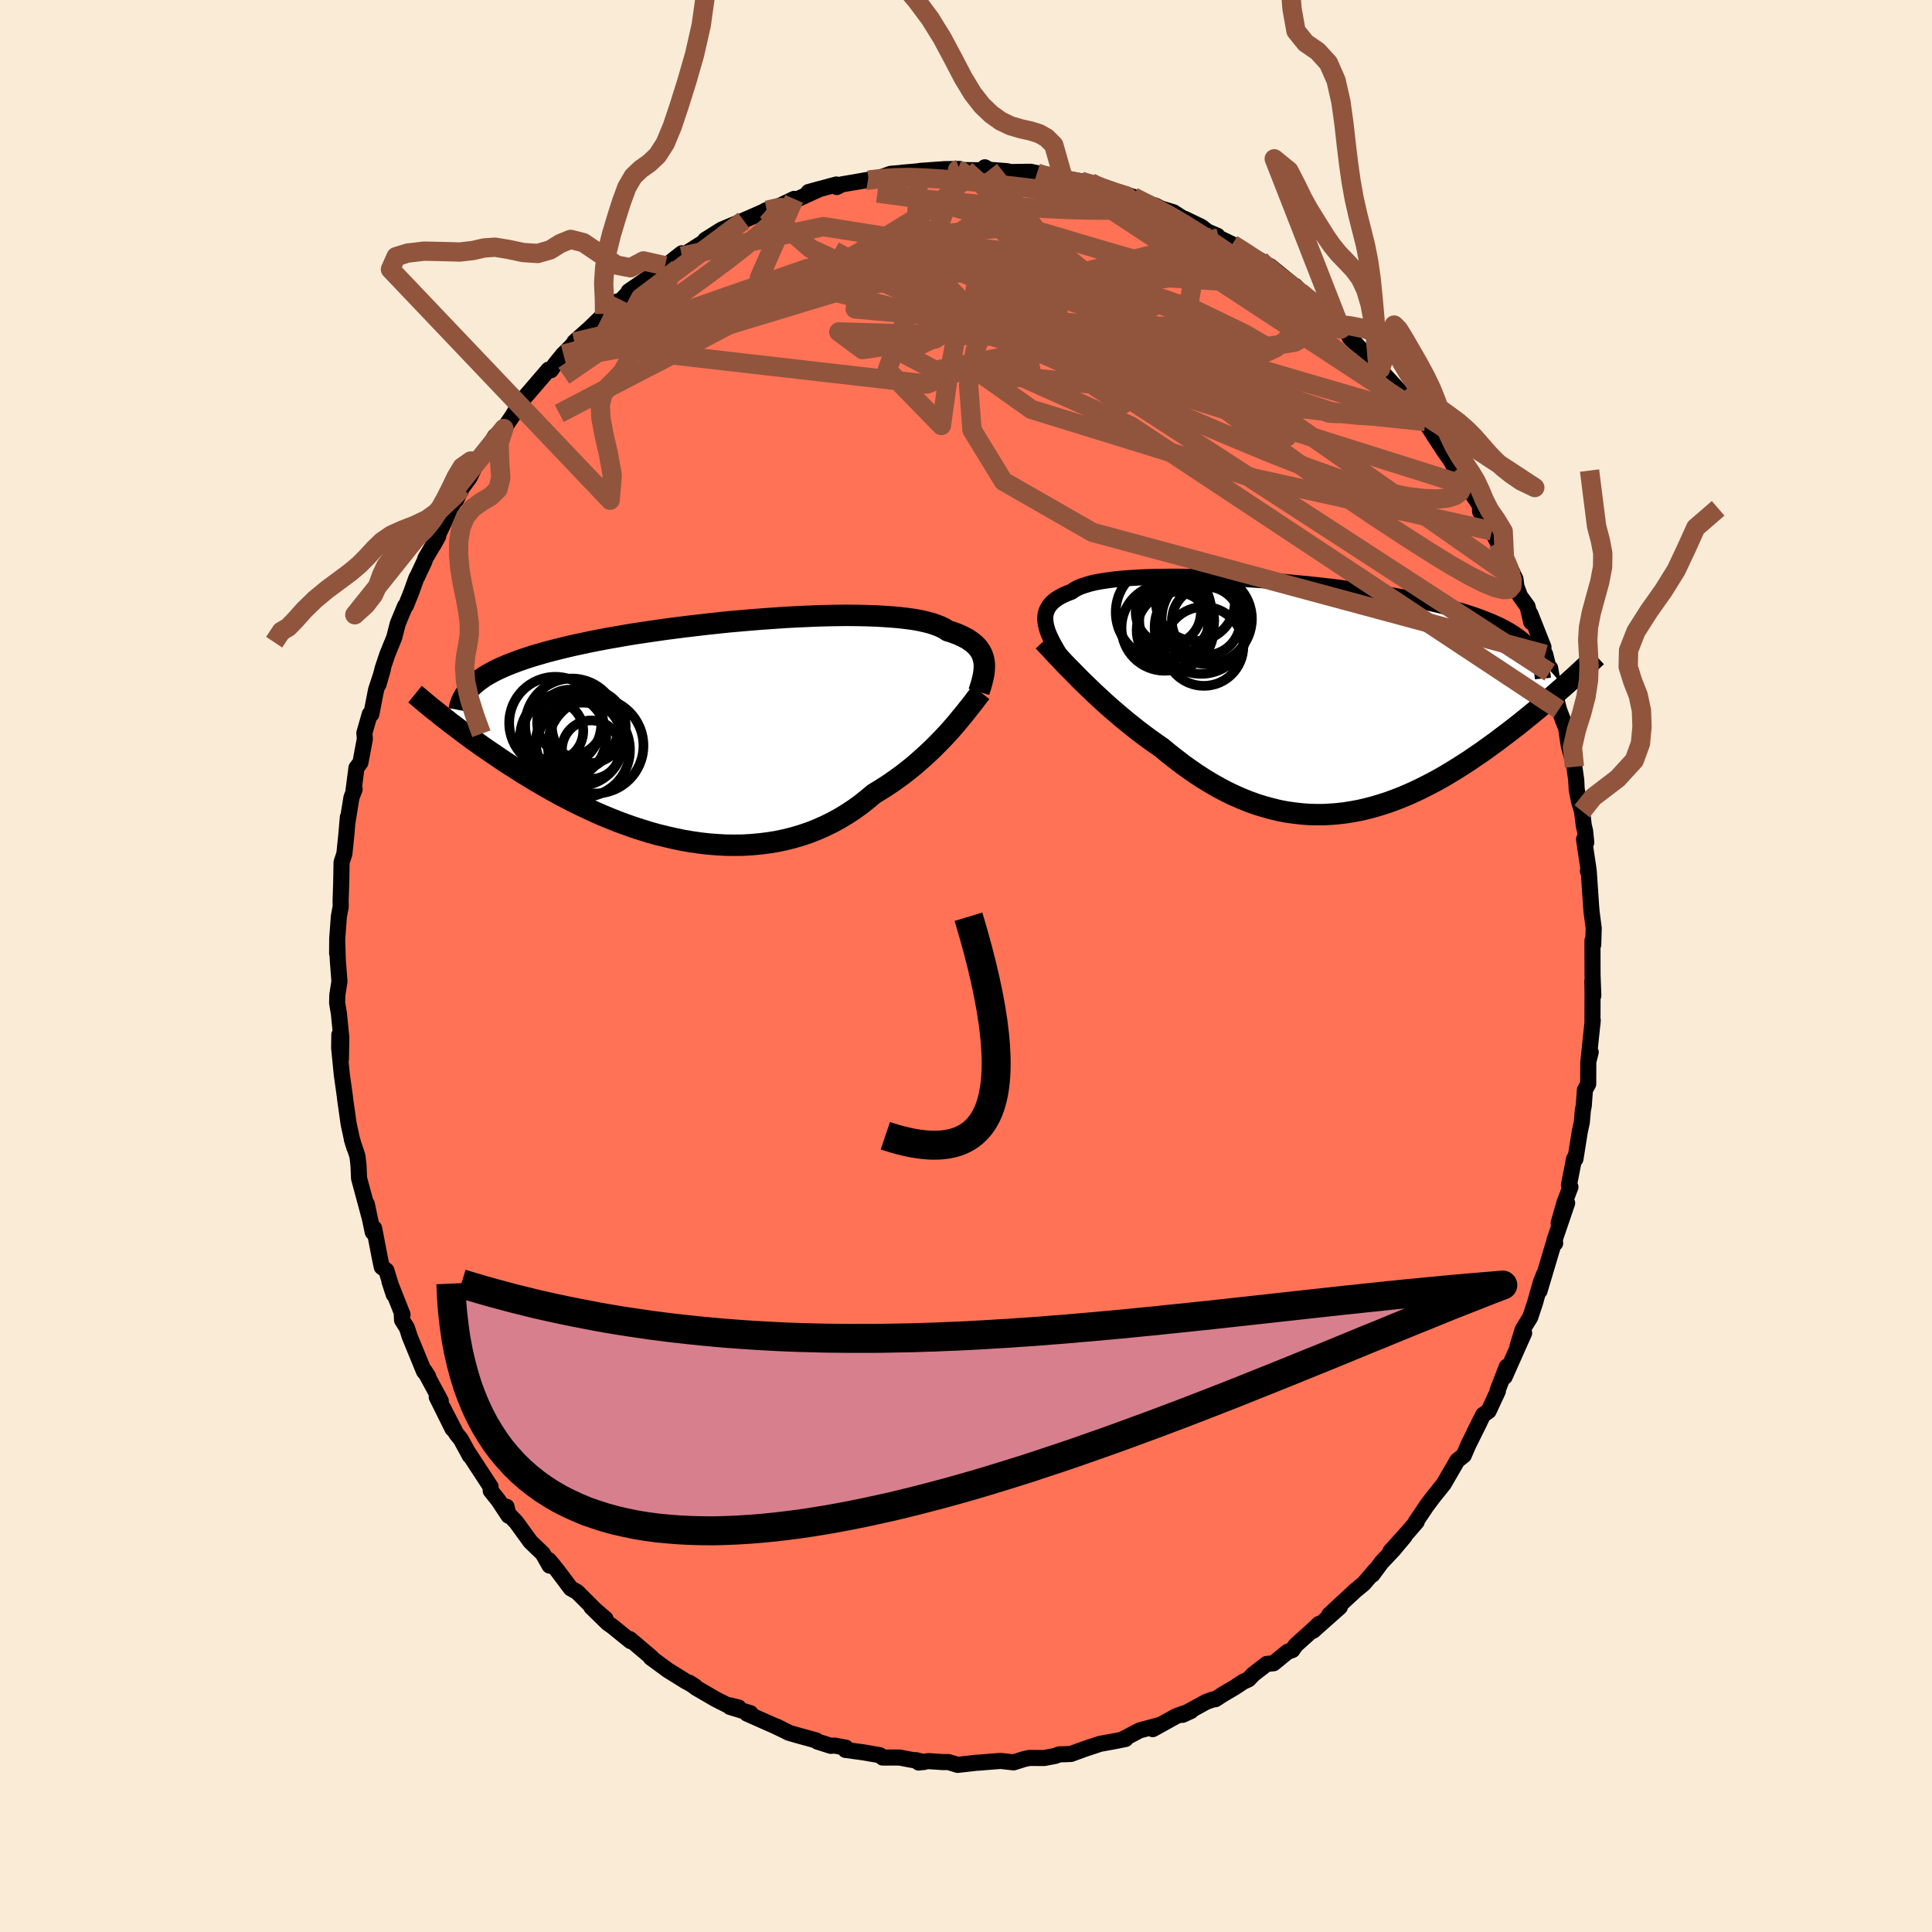 
  <svg viewBox="-100 -100 200 200" xmlns="http://www.w3.org/2000/svg" width="500" height="500" id="face-svg">
    <defs>
      <clipPath id="leftEyeClipPath">
        <polyline points="28.65,-7.03 28.6,-7.31 28.52,-7.58 28.42,-7.84 28.29,-8.09 28.13,-8.33 27.95,-8.57 27.73,-8.79 27.48,-9.01 27.2,-9.21 26.9,-9.41 26.56,-9.59 26.19,-9.77 25.78,-9.94 25.35,-10.1 24.89,-10.24 24.56,-10.46 24.18,-10.65 23.73,-10.83 23.24,-11 22.68,-11.15 22.07,-11.29 21.41,-11.41 20.7,-11.51 19.93,-11.6 19.13,-11.67 18.27,-11.73 17.38,-11.78 16.45,-11.81 15.48,-11.83 14.48,-11.84 13.45,-11.83 12.39,-11.81 11.31,-11.78 10.21,-11.73 9.1,-11.68 7.97,-11.62 6.84,-11.54 5.7,-11.46 4.55,-11.37 3.4,-11.27 2.26,-11.17 1.12,-11.05 0,-10.93 -1.12,-10.8 -2.23,-10.67 -3.32,-10.53 -4.39,-10.39 -5.44,-10.24 -6.46,-10.09 -7.47,-9.94 -8.45,-9.78 -9.4,-9.61 -10.33,-9.45 -11.22,-9.28 -12.09,-9.11 -12.92,-8.93 -13.73,-8.76 -14.51,-8.58 -15.25,-8.4 -15.96,-8.22 -16.65,-8.04 -17.3,-7.85 -17.93,-7.67 -18.53,-7.48 -19.1,-7.29 -19.64,-7.1 -20.16,-6.9 -20.65,-6.71 -21.12,-6.51 -21.56,-6.31 -21.98,-6.11 -22.37,-5.9 -22.73,-5.7 -23.08,-5.49 -23.4,-5.27 -23.69,-5.06 -23.96,-4.84 -24.22,-4.62 -24.45,-4.4 -27.31,-1.27 -26.95,-1 -26.59,-0.71 -26.21,-0.43 -25.82,-0.13 -25.42,0.17 -25.01,0.48 -24.59,0.79 -24.15,1.11 -23.7,1.43 -23.24,1.76 -22.76,2.09 -22.27,2.42 -21.77,2.76 -21.26,3.11 -20.73,3.46 -20.18,3.81 -19.62,4.17 -19.05,4.53 -18.45,4.89 -17.85,5.26 -17.22,5.63 -16.58,6 -15.92,6.37 -15.25,6.74 -14.56,7.1 -13.85,7.47 -13.13,7.82 -12.39,8.17 -11.64,8.52 -10.87,8.86 -10.09,9.18 -9.29,9.5 -8.48,9.8 -7.66,10.09 -6.83,10.36 -5.99,10.62 -5.13,10.86 -4.27,11.07 -3.4,11.27 -2.53,11.45 -1.65,11.6 -0.76,11.73 0.12,11.83 1.01,11.9 1.9,11.95 2.79,11.96 3.68,11.95 4.56,11.9 5.44,11.82 6.32,11.71 7.19,11.57 8.04,11.39 8.89,11.18 9.73,10.93 10.56,10.65 11.37,10.33 12.16,9.98 12.94,9.6 13.71,9.18 14.45,8.73 15.18,8.25 15.89,7.74 16.57,7.2 17.24,6.64 17.86,6.26 18.48,5.87 19.08,5.47 19.67,5.05 20.25,4.63 20.81,4.19 21.36,3.75 21.89,3.29 22.41,2.83 22.91,2.37 23.4,1.9 23.87,1.43 24.32,0.97 24.76,0.5 25.18,0.04" />
      </clipPath>
      <clipPath id="rightEyeClipPath">
        <polyline points="-26.96,-7.52 -27,-7.82 -27.02,-8.1 -27,-8.38 -26.95,-8.65 -26.87,-8.9 -26.76,-9.14 -26.62,-9.38 -26.44,-9.6 -26.23,-9.81 -25.99,-10.01 -25.72,-10.2 -25.41,-10.38 -25.07,-10.55 -24.7,-10.71 -24.3,-10.86 -24.02,-11.06 -23.69,-11.24 -23.3,-11.41 -22.85,-11.56 -22.35,-11.71 -21.79,-11.84 -21.19,-11.95 -20.53,-12.05 -19.82,-12.14 -19.06,-12.22 -18.26,-12.28 -17.42,-12.33 -16.54,-12.37 -15.63,-12.4 -14.68,-12.41 -13.7,-12.42 -12.69,-12.41 -11.66,-12.4 -10.61,-12.37 -9.54,-12.33 -8.46,-12.29 -7.37,-12.23 -6.26,-12.17 -5.16,-12.1 -4.05,-12.02 -2.94,-11.93 -1.83,-11.84 -0.73,-11.73 0.35,-11.63 1.43,-11.51 2.5,-11.39 3.55,-11.26 4.58,-11.13 5.59,-10.99 6.58,-10.85 7.54,-10.7 8.48,-10.55 9.4,-10.39 10.29,-10.23 11.14,-10.06 11.98,-9.89 12.78,-9.71 13.55,-9.53 14.29,-9.35 15,-9.16 15.69,-8.97 16.34,-8.78 16.96,-8.58 17.56,-8.38 18.13,-8.17 18.67,-7.96 19.19,-7.75 19.68,-7.53 20.15,-7.31 20.59,-7.08 21,-6.85 21.39,-6.61 21.75,-6.37 22.09,-6.12 22.4,-5.87 22.69,-5.62 22.96,-5.36 23.2,-5.09 23.42,-4.82 26.67,-1.06 26.28,-0.72 25.88,-0.36 25.47,-0.01 25.05,0.36 24.62,0.72 24.18,1.1 23.73,1.47 23.27,1.85 22.8,2.23 22.32,2.62 21.83,3.01 21.34,3.39 20.83,3.78 20.31,4.17 19.79,4.57 19.25,4.96 18.7,5.36 18.14,5.76 17.56,6.15 16.98,6.55 16.38,6.94 15.77,7.33 15.16,7.71 14.53,8.09 13.89,8.46 13.24,8.82 12.58,9.16 11.91,9.5 11.24,9.82 10.55,10.13 9.86,10.42 9.16,10.69 8.45,10.95 7.73,11.18 7,11.4 6.27,11.59 5.54,11.76 4.79,11.9 4.05,12.02 3.29,12.11 2.54,12.17 1.78,12.21 1.01,12.21 0.25,12.19 -0.52,12.13 -1.29,12.04 -2.07,11.93 -2.84,11.78 -3.62,11.59 -4.39,11.38 -5.16,11.14 -5.94,10.86 -6.71,10.55 -7.48,10.21 -8.25,9.84 -9.01,9.44 -9.77,9.01 -10.53,8.55 -11.28,8.07 -12.02,7.56 -12.76,7.03 -13.49,6.47 -14.22,5.9 -14.94,5.3 -15.56,4.87 -16.18,4.43 -16.79,3.98 -17.4,3.52 -17.99,3.05 -18.58,2.58 -19.16,2.1 -19.73,1.61 -20.29,1.13 -20.84,0.64 -21.37,0.15 -21.9,-0.34 -22.41,-0.83 -22.91,-1.31 -23.39,-1.78" />
      </clipPath>
      <filter id="fuzzy">
        <feTurbulence id="turbulence" baseFrequency="0.05" numOctaves="3" type="noise" result="noise" />
        <feDisplacementMap in="SourceGraphic" in2="noise" scale="2" />
      </filter>
      <linearGradient id="rainbowGradient" x1="0%" y1="0%" x2="100%" y2="0%">
        <stop offset="0%" style="stop-color: rgb(145, 85, 61); stop-opacity: 1" />
        <stop offset="50%" style="stop-color: rgb(128, 128, 128); stop-opacity: 1" />
        <stop offset="100%" style="stop-color: rgb(0, 0, 0); stop-opacity: 1" />
      </linearGradient>
    </defs>
    <rect x="-100" y="-100" width="100%" height="100%" fill="rgb(250, 235, 215)" />
    <polyline id="faceContour" points="64.86,0.94 64.94,3.07 64.84,1.53 64.86,2.73 64.85,5.98 64.88,5.61 64.45,9.73 64.67,8.92 64.42,9.9 64.41,12.21 64.07,12.84 63.95,14.47 63.86,14.91 63.75,16.18 63.54,17.14 63.09,19.97 62.95,19.95 62.42,22.66 62.57,22.88 61.96,24.48 61.35,26.61 62.23,24.54 60.92,28.39 60.99,28.7 60.95,28.34 59.37,33.64 59.84,31.9 59.49,32.79 58.92,34.82 58.42,36.34 57.62,37.65 57.09,39.37 57.78,37.99 55.76,42.53 55.98,41.48 55.03,43.93 55.06,44.01 54.1,46.07 53.54,46.46 52.63,48.27 53.18,47.2 52.01,49.55 51.53,50.66 50.86,51.19 49.46,53.61 49.23,53.9 48.39,54.94 47.68,55.89 46.49,57.66 46.66,57.53 45.83,58.49 43.93,60.6 45.4,59.05 44.23,60.45 43.02,61.73 42.07,63.01 42.41,62.5 41.17,63.94 40.3,64.66 37.6,67.16 38.7,66.36 35.93,68.82 36.54,68.11 35.92,68.7 34.11,70.33 33.79,70.81 33.28,71 31.84,72.18 31.13,72.25 29.72,73.34 29.24,73.85 28.71,74.09 27.8,74.69 26.58,75.41 25.82,75.9 25.52,75.94 24.84,76.19 22.42,77.52 23.31,77.11 21.77,77.65 19.33,79 20.12,78.55 17.98,79.13 16.33,79.99 16.52,80.02 15.48,80.23 13.88,80.52 12.98,80.82 12.43,81 10.86,81.57 10.08,81.6 9.66,81.61 9.24,81.77 8.09,81.99 6.57,81.98 6.04,82.09 4.93,82.44 3.59,82.29 1.17,82.48 1.07,82.48 -0.86,82.7 -1.81,82.41 -2.4,82.41 -3.89,82.31 -4.9,82.46 -5.19,82.21 -4.39,82.41 -6.88,81.94 -8.63,81.94 -8.91,81.7 -10.57,81.41 -12.48,81.15 -12.43,80.92 -13.61,80.7 -13.99,80.73 -15.38,80.29 -15.5,80.17 -17.39,79.65 -18.36,79.37 -19.6,78.73 -18.47,79.3 -19.79,78.67 -22.68,77.39 -22.31,77.35 -24.44,76.7 -23.54,76.76 -24.81,76.46 -25.88,75.92 -27.93,74.73 -28.67,74.18 -28.07,74.56 -29.06,74.02 -30.86,72.9 -32.63,71.6 -32.56,71.58 -34.8,69.68 -34.72,69.89 -36.62,68.35 -37.08,68.03 -38.78,66.37 -37.31,67.59 -38.41,66.64 -40.25,64.8 -40.91,64.43 -42.29,62.59 -43.2,61.49 -42.67,62.11 -43.11,62.07 -43.81,60.83 -45.09,59.6 -46.54,57.6 -47.41,56.68 -47.56,55.98 -47.35,56.91 -48.41,55.31 -49.2,54.32 -49.22,53.9 -51.6,50.26 -51.36,50.71 -52.29,49 -52.78,48.39 -54.17,45.69 -53.15,47.92 -54.79,44.62 -54.37,45.03 -56.05,41.91 -55.68,42.48 -56.11,41.96 -57.59,38.35 -57.88,37.45 -58.38,36.66 -58.41,35.99 -58.33,36.08 -59.68,32.67 -59.24,34.01 -60,31.52 -60.48,31.16 -60.69,30.16 -61.27,27.15 -61.41,27.56 -62.03,24.64 -61.79,25.84 -62.83,21.98 -62.89,20.61 -63,19.67 -63.58,17.94 -63.31,18.81 -63.59,17.82 -63.91,16.34 -64.26,13.86 -64.3,13.5 -64.62,11.21 -64.89,8.49 -64.87,7.11 -64.71,9.66 -64.67,7.39 -64.92,4.9 -65.1,3.83 -65.08,3.01 -64.86,1.59 -65.03,-0.59 -65.09,-2.44 -65.1,-1.29 -65.09,-2.82 -64.92,-5.13 -64.73,-6.15 -64.74,-6.77 -64.68,-8.58 -64.64,-10.74 -64.35,-11.62 -64.15,-13.57 -63.99,-15.41 -64.02,-14.95 -63.62,-17.43 -63.29,-18.3 -63.41,-18.12 -63.1,-20.51 -62.69,-21.06 -62.23,-23.51 -62.28,-24.12 -61.72,-26.08 -61.56,-26.07 -61.07,-28.58 -60.36,-30.74 -60.82,-29.14 -60.38,-30.83 -59.91,-32.24 -59.19,-34.01 -58.82,-35.45 -58.07,-37.26 -57.98,-37.31 -57.45,-38.63 -56.89,-40.19 -56.8,-40.32 -56.07,-41.88 -55.96,-42.21 -54.63,-44.49 -55.14,-43.58 -54,-46.01 -52.84,-48.41 -52.78,-48.24 -52.19,-49.48 -51.41,-50.54 -50.49,-52.4 -50.47,-52.2 -49.93,-52.85 -48.76,-54.83 -47.84,-55.64 -46.99,-56.88 -46.12,-58.33 -46.56,-57.86 -45.31,-59.3 -43.21,-61.74 -42.98,-61.67 -42.5,-62.34 -41.7,-63.32 -41.68,-63.33 -40.59,-64.43 -40.54,-64.6 -38.98,-65.99 -37.42,-67.5 -36.95,-68 -36.44,-68.67 -35.67,-68.93 -34.84,-69.82 -34.92,-69.84 -32.69,-71.37 -31.15,-72.49 -30.38,-72.78 -31.21,-72.37 -29.42,-73.78 -29.41,-73.49 -27.15,-74.93 -26.43,-75.36 -27,-75.16 -25.3,-76.23 -23.02,-77.18 -21.01,-78.06 -20.67,-78.25 -20.89,-78.13 -20.07,-78.44 -20.2,-78.26 -17.79,-79.41 -18.07,-79.1 -15.11,-80.45 -16.3,-80.12 -13.42,-80.9 -13.38,-80.64 -12.83,-80.92 -10.15,-81.37 -11.3,-81.18 -8.94,-81.6 -7.79,-82.01 -6.11,-82.15 -6.62,-82.12 -4.92,-82.27 -4.73,-82.31 -2.21,-82.49 -0.67,-82.51 -1.63,-82.49 -0.03,-82.39 1.7,-82.37 1.95,-82.68 2.43,-82.42 4.24,-82.28 4.63,-82.19 6.68,-82.22 7.35,-82.08 7.97,-81.87 8.12,-81.75 10.06,-81.56 11.88,-81.24 12.89,-81.1 13.9,-80.64 13.43,-80.71 15.13,-80.06 15.77,-80.12 17.3,-79.63 18.02,-79.16 19.64,-78.7 20.2,-78.41 21.47,-78.03 22.68,-77.25 22.63,-77.35 24.36,-76.52 24.99,-76.03 26.03,-75.59 26.18,-75.38 27.56,-74.71 28.34,-74.2 30.44,-73.06 30.71,-72.58 31.48,-72.45 33.73,-70.62 33.14,-70.89 34.03,-70.4 34.07,-70.41 35.5,-68.99 36.84,-67.96 37.04,-68.04 37.97,-66.85 38.62,-66.4 39.45,-65.61 39.72,-65.06 42.58,-62.09 42.11,-63.04 42.38,-62.51 42.91,-61.82 43.1,-61.45 45.06,-59.32 46.75,-57.41 46.77,-57 47.55,-56.36 48.73,-54.65 47.62,-56.2 49.48,-53.33 50.11,-52.44 51.37,-50.26 50.83,-51.22 52.11,-49.62 52.16,-49.22 53.2,-47.68 53.22,-47.04 54.28,-45.66 54.44,-45.04 55.73,-42.5 55.09,-43.78 56.88,-40.06 56.98,-39.29 57.36,-38.28 58.13,-37.22 58.51,-35.6 58.41,-36.47 59.78,-33.01 59.57,-33.06 59.96,-32.26 60.42,-30.39 60.47,-30.84 60.82,-28.79 61.38,-26.56 61.98,-24.98 62.1,-24.77 62.39,-22.85 62.98,-20.62 63.17,-19.25 63.22,-18.28 63.45,-17.07 63.77,-16.02 63.96,-14.51 64.09,-13.98 64.21,-12.79 63.98,-13.12 64.45,-9.95 64.38,-9.83 64.47,-9.76 64.71,-6.21 64.76,-5.61 64.98,-3.91 64.93,-2.2 64.85,-2.63 64.86,0.94 64.94,3.07" fill="rgb(255, 114, 86)" stroke="black" stroke-width="1.667" stroke-linejoin="round" filter="url(#fuzzy)" />
    <g transform="translate(35.22 -27.88)">
      <polyline id="rightCountour" points="-26.96,-7.52 -27,-7.82 -27.02,-8.1 -27,-8.38 -26.95,-8.65 -26.87,-8.9 -26.76,-9.14 -26.62,-9.38 -26.44,-9.6 -26.23,-9.81 -25.99,-10.01 -25.72,-10.2 -25.41,-10.38 -25.07,-10.55 -24.7,-10.71 -24.3,-10.86 -24.02,-11.06 -23.69,-11.24 -23.3,-11.41 -22.85,-11.56 -22.35,-11.71 -21.79,-11.84 -21.19,-11.95 -20.53,-12.05 -19.82,-12.14 -19.06,-12.22 -18.26,-12.28 -17.42,-12.33 -16.54,-12.37 -15.63,-12.4 -14.68,-12.41 -13.7,-12.42 -12.69,-12.41 -11.66,-12.4 -10.61,-12.37 -9.54,-12.33 -8.46,-12.29 -7.37,-12.23 -6.26,-12.17 -5.16,-12.1 -4.05,-12.02 -2.94,-11.93 -1.83,-11.84 -0.73,-11.73 0.35,-11.63 1.43,-11.51 2.5,-11.39 3.55,-11.26 4.58,-11.13 5.59,-10.99 6.58,-10.85 7.54,-10.7 8.48,-10.55 9.4,-10.39 10.29,-10.23 11.14,-10.06 11.98,-9.89 12.78,-9.71 13.55,-9.53 14.29,-9.35 15,-9.16 15.69,-8.97 16.34,-8.78 16.96,-8.58 17.56,-8.38 18.13,-8.17 18.67,-7.96 19.19,-7.75 19.68,-7.53 20.15,-7.31 20.59,-7.08 21,-6.85 21.39,-6.61 21.75,-6.37 22.09,-6.12 22.4,-5.87 22.69,-5.62 22.96,-5.36 23.2,-5.09 23.42,-4.82 26.67,-1.06 26.28,-0.72 25.88,-0.36 25.47,-0.01 25.05,0.36 24.62,0.72 24.18,1.1 23.73,1.47 23.27,1.85 22.8,2.23 22.32,2.62 21.83,3.01 21.34,3.39 20.83,3.78 20.31,4.17 19.79,4.57 19.25,4.96 18.7,5.36 18.14,5.76 17.56,6.15 16.98,6.55 16.38,6.94 15.77,7.33 15.16,7.71 14.53,8.09 13.89,8.46 13.24,8.82 12.58,9.16 11.91,9.5 11.24,9.82 10.55,10.13 9.86,10.42 9.16,10.69 8.45,10.95 7.73,11.18 7,11.4 6.27,11.59 5.54,11.76 4.79,11.9 4.05,12.02 3.29,12.11 2.54,12.17 1.78,12.21 1.01,12.21 0.25,12.19 -0.52,12.13 -1.29,12.04 -2.07,11.93 -2.84,11.78 -3.62,11.59 -4.39,11.38 -5.16,11.14 -5.94,10.86 -6.71,10.55 -7.48,10.21 -8.25,9.84 -9.01,9.44 -9.77,9.01 -10.53,8.55 -11.28,8.07 -12.02,7.56 -12.76,7.03 -13.49,6.47 -14.22,5.9 -14.94,5.3 -15.56,4.87 -16.18,4.43 -16.79,3.98 -17.4,3.52 -17.99,3.05 -18.58,2.58 -19.16,2.1 -19.73,1.61 -20.29,1.13 -20.84,0.64 -21.37,0.15 -21.9,-0.34 -22.41,-0.83 -22.91,-1.31 -23.39,-1.78" fill="white" stroke="white" stroke-width="0" stroke-linejoin="round" filter="url(#fuzzy)" />
    </g>
    <g transform="translate(-26.78 -24.46)">
      <polyline id="leftCountour" points="28.65,-7.03 28.6,-7.31 28.52,-7.58 28.42,-7.84 28.29,-8.09 28.13,-8.33 27.95,-8.57 27.73,-8.79 27.48,-9.01 27.2,-9.21 26.9,-9.41 26.56,-9.59 26.19,-9.77 25.78,-9.94 25.35,-10.1 24.89,-10.24 24.56,-10.46 24.18,-10.65 23.73,-10.83 23.24,-11 22.68,-11.15 22.07,-11.29 21.41,-11.41 20.7,-11.51 19.93,-11.6 19.13,-11.67 18.27,-11.73 17.38,-11.78 16.45,-11.81 15.48,-11.83 14.48,-11.84 13.45,-11.83 12.39,-11.81 11.31,-11.78 10.21,-11.73 9.1,-11.68 7.97,-11.62 6.84,-11.54 5.7,-11.46 4.55,-11.37 3.4,-11.27 2.26,-11.17 1.12,-11.05 0,-10.93 -1.12,-10.8 -2.23,-10.67 -3.32,-10.53 -4.39,-10.39 -5.44,-10.24 -6.46,-10.09 -7.47,-9.94 -8.45,-9.78 -9.4,-9.61 -10.33,-9.45 -11.22,-9.28 -12.09,-9.11 -12.92,-8.93 -13.73,-8.76 -14.51,-8.58 -15.25,-8.4 -15.96,-8.22 -16.65,-8.04 -17.3,-7.85 -17.93,-7.67 -18.53,-7.48 -19.1,-7.29 -19.64,-7.1 -20.16,-6.9 -20.65,-6.71 -21.12,-6.51 -21.56,-6.31 -21.98,-6.11 -22.37,-5.9 -22.73,-5.7 -23.08,-5.49 -23.4,-5.27 -23.69,-5.06 -23.96,-4.84 -24.22,-4.62 -24.45,-4.4 -27.31,-1.27 -26.95,-1 -26.59,-0.71 -26.21,-0.43 -25.82,-0.13 -25.42,0.17 -25.01,0.48 -24.59,0.79 -24.15,1.11 -23.7,1.43 -23.24,1.76 -22.76,2.09 -22.27,2.42 -21.77,2.76 -21.26,3.11 -20.73,3.46 -20.18,3.81 -19.62,4.17 -19.05,4.53 -18.45,4.89 -17.85,5.26 -17.22,5.63 -16.58,6 -15.92,6.37 -15.25,6.74 -14.56,7.1 -13.85,7.47 -13.13,7.82 -12.39,8.17 -11.64,8.52 -10.87,8.86 -10.09,9.18 -9.29,9.5 -8.48,9.8 -7.66,10.09 -6.83,10.36 -5.99,10.62 -5.13,10.86 -4.27,11.07 -3.4,11.27 -2.53,11.45 -1.65,11.6 -0.76,11.73 0.12,11.83 1.01,11.9 1.9,11.95 2.79,11.96 3.68,11.95 4.56,11.9 5.44,11.82 6.32,11.71 7.19,11.57 8.04,11.39 8.89,11.18 9.73,10.93 10.56,10.65 11.37,10.33 12.16,9.98 12.94,9.6 13.71,9.18 14.45,8.73 15.18,8.25 15.89,7.74 16.57,7.2 17.24,6.64 17.86,6.26 18.48,5.87 19.08,5.47 19.67,5.05 20.25,4.63 20.81,4.19 21.36,3.75 21.89,3.29 22.41,2.83 22.91,2.37 23.4,1.9 23.87,1.43 24.32,0.97 24.76,0.5 25.18,0.04" fill="white" stroke="white" stroke-width="0" stroke-linejoin="round" filter="url(#fuzzy)" />
    </g>
    <g transform="translate(35.22 -27.88)">
      <polyline id="rightUpper" points="-25.24,-3.95 -25.49,-4.35 -25.74,-4.74 -25.96,-5.13 -26.17,-5.5 -26.36,-5.86 -26.53,-6.22 -26.68,-6.56 -26.8,-6.89 -26.89,-7.21 -26.96,-7.52 -27,-7.82 -27.02,-8.1 -27,-8.38 -26.95,-8.65 -26.87,-8.9 -26.76,-9.14 -26.62,-9.38 -26.44,-9.6 -26.23,-9.81 -25.99,-10.01 -25.72,-10.2 -25.41,-10.38 -25.07,-10.55 -24.7,-10.71 -24.3,-10.86 -24.02,-11.06 -23.69,-11.24 -23.3,-11.41 -22.85,-11.56 -22.35,-11.71 -21.79,-11.84 -21.19,-11.95 -20.53,-12.05 -19.82,-12.14 -19.06,-12.22 -18.26,-12.28 -17.42,-12.33 -16.54,-12.37 -15.63,-12.4 -14.68,-12.41 -13.7,-12.42 -12.69,-12.41 -11.66,-12.4 -10.61,-12.37 -9.54,-12.33 -8.46,-12.29 -7.37,-12.23 -6.26,-12.17 -5.16,-12.1 -4.05,-12.02 -2.94,-11.93 -1.83,-11.84 -0.73,-11.73 0.35,-11.63 1.43,-11.51 2.5,-11.39 3.55,-11.26 4.58,-11.13 5.59,-10.99 6.58,-10.85 7.54,-10.7 8.48,-10.55 9.4,-10.39 10.29,-10.23 11.14,-10.06 11.98,-9.89 12.78,-9.71 13.55,-9.53 14.29,-9.35 15,-9.16 15.69,-8.97 16.34,-8.78 16.96,-8.58 17.56,-8.38 18.13,-8.17 18.67,-7.96 19.19,-7.75 19.68,-7.53 20.15,-7.31 20.59,-7.08 21,-6.85 21.39,-6.61 21.75,-6.37 22.09,-6.12 22.4,-5.87 22.69,-5.62 22.96,-5.36 23.2,-5.09 23.42,-4.82 23.62,-4.55 23.8,-4.27 23.95,-3.99 24.09,-3.7 24.2,-3.41 24.3,-3.11 24.38,-2.81 24.43,-2.5 24.47,-2.19 24.5,-1.88" fill="none" stroke="black" stroke-width="1.667" stroke-linejoin="round" filter="url(#fuzzy)" />
      <polyline id="rightLower" points="-27.19,-5.75 -26.91,-5.45 -26.6,-5.12 -26.27,-4.77 -25.92,-4.39 -25.54,-4 -25.15,-3.58 -24.74,-3.15 -24.3,-2.71 -23.85,-2.25 -23.39,-1.78 -22.91,-1.31 -22.41,-0.83 -21.9,-0.34 -21.37,0.15 -20.84,0.64 -20.29,1.13 -19.73,1.61 -19.16,2.1 -18.58,2.58 -17.99,3.05 -17.4,3.52 -16.79,3.98 -16.18,4.43 -15.56,4.87 -14.94,5.3 -14.22,5.9 -13.49,6.47 -12.76,7.03 -12.02,7.56 -11.28,8.07 -10.53,8.55 -9.77,9.01 -9.01,9.44 -8.25,9.84 -7.48,10.21 -6.71,10.55 -5.94,10.86 -5.16,11.14 -4.39,11.38 -3.62,11.59 -2.84,11.78 -2.07,11.93 -1.29,12.04 -0.52,12.13 0.25,12.19 1.01,12.21 1.78,12.21 2.54,12.17 3.29,12.11 4.05,12.02 4.79,11.9 5.54,11.76 6.27,11.59 7,11.4 7.73,11.18 8.45,10.95 9.16,10.69 9.86,10.42 10.55,10.13 11.24,9.82 11.91,9.5 12.58,9.16 13.24,8.82 13.89,8.46 14.53,8.09 15.16,7.71 15.77,7.33 16.38,6.94 16.98,6.55 17.56,6.15 18.14,5.76 18.7,5.36 19.25,4.96 19.79,4.57 20.31,4.17 20.83,3.78 21.34,3.39 21.83,3.01 22.32,2.62 22.8,2.23 23.27,1.85 23.73,1.47 24.18,1.1 24.62,0.72 25.05,0.36 25.47,-0.01 25.88,-0.36 26.28,-0.72 26.67,-1.06 27.05,-1.4 27.43,-1.74 27.79,-2.06 28.14,-2.39 28.48,-2.7 28.81,-3.01 29.14,-3.31 29.45,-3.6 29.76,-3.89 30.06,-4.17" fill="none" stroke="black" stroke-width="2.222" stroke-linejoin="round" filter="url(#fuzzy)" />
      <circle r="4.672" cx="-10.297" cy="-8.05" stroke="black" fill="none" stroke-width="1.0" filter="url(#fuzzy)" clip-path="url(#rightEyeClipPath)" /><circle r="4.95" cx="-14.767" cy="-8.74" stroke="black" fill="none" stroke-width="1.0" filter="url(#fuzzy)" clip-path="url(#rightEyeClipPath)" /><circle r="3.976" cx="-13.577" cy="-6.865" stroke="black" fill="none" stroke-width="1.0" filter="url(#fuzzy)" clip-path="url(#rightEyeClipPath)" /><circle r="3.374" cx="-14.277" cy="-8.74" stroke="black" fill="none" stroke-width="1.0" filter="url(#fuzzy)" clip-path="url(#rightEyeClipPath)" /><circle r="4.804" cx="-10.887" cy="-7.165" stroke="black" fill="none" stroke-width="1.0" filter="url(#fuzzy)" clip-path="url(#rightEyeClipPath)" /><circle r="3.882" cx="-13.407" cy="-7.865" stroke="black" fill="none" stroke-width="1.0" filter="url(#fuzzy)" clip-path="url(#rightEyeClipPath)" /><circle r="4.096" cx="-11.477" cy="-9.86" stroke="black" fill="none" stroke-width="1.0" filter="url(#fuzzy)" clip-path="url(#rightEyeClipPath)" /><circle r="4.09" cx="-10.597" cy="-5.21" stroke="black" fill="none" stroke-width="1.0" filter="url(#fuzzy)" clip-path="url(#rightEyeClipPath)" /><circle r="4.462" cx="-14.662" cy="-7.145" stroke="black" fill="none" stroke-width="1.0" filter="url(#fuzzy)" clip-path="url(#rightEyeClipPath)" /><circle r="3.542" cx="-10.367" cy="-7.845" stroke="black" fill="none" stroke-width="1.0" filter="url(#fuzzy)" clip-path="url(#rightEyeClipPath)" />
      </g>
    <g transform="translate(-26.78 -24.46)">
      <polyline id="leftUpper" points="28.12,-3.92 28.22,-4.25 28.33,-4.58 28.42,-4.91 28.5,-5.23 28.57,-5.54 28.63,-5.85 28.66,-6.16 28.68,-6.46 28.68,-6.75 28.65,-7.03 28.6,-7.31 28.52,-7.58 28.42,-7.84 28.29,-8.09 28.13,-8.33 27.95,-8.57 27.73,-8.79 27.48,-9.01 27.2,-9.21 26.9,-9.41 26.56,-9.59 26.19,-9.77 25.78,-9.94 25.35,-10.1 24.89,-10.24 24.56,-10.46 24.18,-10.65 23.73,-10.83 23.24,-11 22.68,-11.15 22.07,-11.29 21.41,-11.41 20.7,-11.51 19.93,-11.6 19.13,-11.67 18.27,-11.73 17.38,-11.78 16.45,-11.81 15.48,-11.83 14.48,-11.84 13.45,-11.83 12.39,-11.81 11.31,-11.78 10.21,-11.73 9.1,-11.68 7.97,-11.62 6.84,-11.54 5.7,-11.46 4.55,-11.37 3.4,-11.27 2.26,-11.17 1.12,-11.05 0,-10.93 -1.12,-10.8 -2.23,-10.67 -3.32,-10.53 -4.39,-10.39 -5.44,-10.24 -6.46,-10.09 -7.47,-9.94 -8.45,-9.78 -9.4,-9.61 -10.33,-9.45 -11.22,-9.28 -12.09,-9.11 -12.92,-8.93 -13.73,-8.76 -14.51,-8.58 -15.25,-8.4 -15.96,-8.22 -16.65,-8.04 -17.3,-7.85 -17.93,-7.67 -18.53,-7.48 -19.1,-7.29 -19.64,-7.1 -20.16,-6.9 -20.65,-6.71 -21.12,-6.51 -21.56,-6.31 -21.98,-6.11 -22.37,-5.9 -22.73,-5.7 -23.08,-5.49 -23.4,-5.27 -23.69,-5.06 -23.96,-4.84 -24.22,-4.62 -24.45,-4.4 -24.65,-4.17 -24.84,-3.95 -25.01,-3.72 -25.16,-3.48 -25.29,-3.25 -25.41,-3.01 -25.5,-2.77 -25.58,-2.53 -25.64,-2.28 -25.69,-2.03" fill="none" stroke="black" stroke-width="2.222" stroke-linejoin="round" filter="url(#fuzzy)" />
      <polyline id="leftLower" points="28.33,-3.86 28.1,-3.57 27.85,-3.25 27.59,-2.9 27.3,-2.53 26.99,-2.14 26.67,-1.73 26.32,-1.31 25.96,-0.87 25.58,-0.42 25.18,0.04 24.76,0.5 24.32,0.97 23.87,1.43 23.4,1.9 22.91,2.37 22.41,2.83 21.89,3.29 21.36,3.75 20.81,4.19 20.25,4.63 19.67,5.05 19.08,5.47 18.48,5.87 17.86,6.26 17.24,6.64 16.57,7.2 15.89,7.74 15.18,8.25 14.45,8.73 13.71,9.18 12.94,9.6 12.16,9.98 11.37,10.33 10.56,10.65 9.73,10.93 8.89,11.18 8.04,11.39 7.19,11.57 6.32,11.71 5.44,11.82 4.56,11.9 3.68,11.95 2.79,11.96 1.9,11.95 1.01,11.9 0.12,11.83 -0.76,11.73 -1.65,11.6 -2.53,11.45 -3.4,11.27 -4.27,11.07 -5.13,10.86 -5.99,10.62 -6.83,10.36 -7.66,10.09 -8.48,9.8 -9.29,9.5 -10.09,9.18 -10.87,8.86 -11.64,8.52 -12.39,8.17 -13.13,7.82 -13.85,7.47 -14.56,7.1 -15.25,6.74 -15.92,6.37 -16.58,6 -17.22,5.63 -17.85,5.26 -18.45,4.89 -19.05,4.53 -19.62,4.17 -20.18,3.81 -20.73,3.46 -21.26,3.11 -21.77,2.76 -22.27,2.42 -22.76,2.09 -23.24,1.76 -23.7,1.43 -24.15,1.11 -24.59,0.79 -25.01,0.48 -25.42,0.17 -25.82,-0.13 -26.21,-0.43 -26.59,-0.71 -26.95,-1 -27.31,-1.27 -27.65,-1.54 -27.98,-1.81 -28.3,-2.06 -28.61,-2.31 -28.91,-2.56 -29.2,-2.79 -29.47,-3.02 -29.74,-3.25 -30,-3.47 -30.26,-3.68" fill="none" stroke="black" stroke-width="2.222" stroke-linejoin="round" filter="url(#fuzzy)" />
      <circle r="3.82" cx="-12.268" cy="-0.346" stroke="black" fill="none" stroke-width="1.0" filter="url(#fuzzy)" clip-path="url(#leftEyeClipPath)" /><circle r="4.77" cx="-15.738" cy="-0.706" stroke="black" fill="none" stroke-width="1.0" filter="url(#fuzzy)" clip-path="url(#leftEyeClipPath)" /><circle r="4.458" cx="-14.918" cy="0.729" stroke="black" fill="none" stroke-width="1.0" filter="url(#fuzzy)" clip-path="url(#leftEyeClipPath)" /><circle r="3.096" cx="-15.938" cy="0.134" stroke="black" fill="none" stroke-width="1.0" filter="url(#fuzzy)" clip-path="url(#leftEyeClipPath)" /><circle r="4.5" cx="-13.243" cy="1.294" stroke="black" fill="none" stroke-width="1.0" filter="url(#fuzzy)" clip-path="url(#leftEyeClipPath)" /><circle r="4.946" cx="-11.558" cy="1.654" stroke="black" fill="none" stroke-width="1.0" filter="url(#fuzzy)" clip-path="url(#leftEyeClipPath)" /><circle r="4.89" cx="-12.898" cy="2.089" stroke="black" fill="none" stroke-width="1.0" filter="url(#fuzzy)" clip-path="url(#leftEyeClipPath)" /><circle r="3.026" cx="-12.023" cy="2.064" stroke="black" fill="none" stroke-width="1.0" filter="url(#fuzzy)" clip-path="url(#leftEyeClipPath)" /><circle r="4.832" cx="-14.023" cy="-0.466" stroke="black" fill="none" stroke-width="1.0" filter="url(#fuzzy)" clip-path="url(#leftEyeClipPath)" /><circle r="3.42" cx="-14.198" cy="-0.731" stroke="black" fill="none" stroke-width="1.0" filter="url(#fuzzy)" clip-path="url(#leftEyeClipPath)" />
    </g>
    <g id="hairs">
      <polyline points="45.06,-59.32 45.97,-58.05 46.01,-57.41 45.46,-57.07 44.37,-56.94 42.77,-56.92 40.65,-57.01 37.99,-57.28 34.73,-57.81 30.81,-58.63 26.17,-59.74 20.76,-61.08 14.51,-62.6 7.43,-64.32 -0.42,-66.28 -8.97,-68.55 -18.4,-71.05" fill="none" stroke="rgb(145, 85, 61)" stroke-width="2" stroke-linejoin="round" filter="url(#fuzzy)" /><polyline points="55.09,-43.78 56.17,-41.27 56.53,-40.01 56.51,-39.33 56.22,-39 55.64,-38.96 54.77,-39.18 53.58,-39.66 52.07,-40.43 50.2,-41.49 47.99,-42.85 45.41,-44.5 42.45,-46.44 39.11,-48.7 35.36,-51.33 31.2,-54.35 26.6,-57.8 21.56,-61.71 16.06,-66.11 10.06,-71.02 3.33,-76.45" fill="none" stroke="rgb(145, 85, 61)" stroke-width="2" stroke-linejoin="round" filter="url(#fuzzy)" /><polyline points="30.44,-73.06 30.9,-72.62 31.57,-72.12 32.1,-71.65 32.39,-71.29 32.47,-71.02 32.4,-70.79 32.16,-70.59 31.73,-70.44 31.06,-70.37 30.13,-70.4 28.92,-70.51 27.4,-70.73 25.56,-71.08 23.34,-71.57 20.69,-72.24 17.61,-73.09 14.11,-74.1 10.24,-75.25 5.97,-76.51 1.16,-77.89 -4.49,-79.45" fill="none" stroke="rgb(145, 85, 61)" stroke-width="2" stroke-linejoin="round" filter="url(#fuzzy)" /><polyline points="-20.67,-78.25 -20.63,-78.23 -20.33,-78.29 -19.89,-78.4 -19.44,-78.5 -19.1,-78.51 -18.96,-78.37 -19.11,-78.04 -19.56,-77.48 -20.34,-76.69 -21.46,-75.69 -22.92,-74.48 -24.74,-73.06 -26.98,-71.39 -29.71,-69.42 -33.05,-67.05 -37.07,-64.23 -41.63,-61.1" fill="none" stroke="rgb(145, 85, 61)" stroke-width="2" stroke-linejoin="round" filter="url(#fuzzy)" /><polyline points="7.35,-82.08 7.98,-81.88 9.01,-81.65 10.35,-81.38 11.75,-81.08 13.03,-80.77 14.1,-80.49 14.98,-80.23 15.69,-80.01 16.24,-79.84 16.58,-79.73 16.66,-79.7 16.45,-79.76 15.93,-79.92 15.08,-80.21 13.81,-80.65" fill="none" stroke="rgb(145, 85, 61)" stroke-width="2" stroke-linejoin="round" filter="url(#fuzzy)" /><polyline points="12.89,-81.1 13.52,-80.79 14.08,-80.55 14.78,-80.3 15.53,-80.03 16.24,-79.75 16.86,-79.47 17.32,-79.21 17.59,-78.96 17.63,-78.75 17.44,-78.57 16.99,-78.42 16.26,-78.32 15.25,-78.26 13.94,-78.24 12.34,-78.26 10.42,-78.32 8.16,-78.42 5.51,-78.56 2.45,-78.77 -1.03,-79.06 -4.93,-79.45 -9.18,-80.02" fill="none" stroke="rgb(145, 85, 61)" stroke-width="2" stroke-linejoin="round" filter="url(#fuzzy)" /><polyline points="51.37,-50.26 51.27,-50.47 51.4,-50.06 51.38,-49.55 51.14,-49.07 50.65,-48.7 49.88,-48.45 48.82,-48.34 47.45,-48.39 45.75,-48.59 43.68,-48.99 41.25,-49.62 38.42,-50.5 35.18,-51.66 31.53,-53.09 27.44,-54.79 22.89,-56.73 17.88,-58.91 12.39,-61.34 6.43,-64.04 0.04,-67.02 -6.69,-70.32 -13.65,-74.02" fill="none" stroke="rgb(145, 85, 61)" stroke-width="2" stroke-linejoin="round" filter="url(#fuzzy)" /><polyline points="17.3,-79.63 18.29,-79.12 19.56,-78.5 20.94,-77.76 22.39,-76.92 23.88,-75.99 25.42,-74.98 26.98,-73.93 28.55,-72.86 30.08,-71.8 31.56,-70.79 32.98,-69.83 34.34,-68.93 35.62,-68.08 36.79,-67.28 37.78,-66.58 38.49,-66.08 38.8,-65.93 38.78,-66.12" fill="none" stroke="rgb(145, 85, 61)" stroke-width="2" stroke-linejoin="round" filter="url(#fuzzy)" /><polyline points="-0.67,-82.51 -0.87,-82.43 -0.48,-82.27 -0.19,-82 -0.23,-81.6 -0.6,-81.03 -1.3,-80.29 -2.36,-79.39 -3.84,-78.31 -5.8,-77.03 -8.27,-75.52 -11.27,-73.75 -14.81,-71.72 -18.9,-69.43 -23.6,-66.87 -28.98,-64.03 -35.14,-60.84 -42.11,-57.2" fill="none" stroke="rgb(145, 85, 61)" stroke-width="2" stroke-linejoin="round" filter="url(#fuzzy)" /><polyline points="27.56,-74.71 28.64,-74.03 29.88,-73.22 31.06,-72.4 32.18,-71.59 33.22,-70.81 34.13,-70.09 34.94,-69.44 35.65,-68.88 36.26,-68.39 36.75,-68 37.06,-67.75 37.15,-67.69 36.95,-67.85 36.44,-68.25 35.64,-68.91 34.6,-69.76" fill="none" stroke="rgb(145, 85, 61)" stroke-width="2" stroke-linejoin="round" filter="url(#fuzzy)" /><polyline points="11.88,-81.24 12.85,-80.95 13.84,-80.48 14.99,-79.87 16.41,-79.13 18.06,-78.27 19.87,-77.3 21.77,-76.26 23.68,-75.19 25.56,-74.12 27.36,-73.08 29.09,-72.07 30.75,-71.08 32.33,-70.1 33.79,-69.19 35.06,-68.4 36.08,-67.83 36.86,-67.45 37.49,-67.16" fill="none" stroke="rgb(145, 85, 61)" stroke-width="2" stroke-linejoin="round" filter="url(#fuzzy)" /><polyline points="-10.15,-81.37 -10.09,-81.36 -8.89,-81.5 -7.4,-81.6 -5.86,-81.63 -4.28,-81.57 -2.61,-81.47 -0.85,-81.33 0.95,-81.16 2.76,-80.97 4.51,-80.77 6.22,-80.57 7.86,-80.36 9.45,-80.16 10.97,-79.95 12.42,-79.76 13.76,-79.59 14.95,-79.44 15.95,-79.33 16.73,-79.26 17.26,-79.24 17.53,-79.28 17.53,-79.39" fill="none" stroke="rgb(145, 85, 61)" stroke-width="2" stroke-linejoin="round" filter="url(#fuzzy)" /><polyline points="59.96,-32.26 13.1,-44.89 3.87,-50.18 0.62,-55.49 0.27,-60.12 0.93,-63.66 1.83,-65.9 3.61,-66.71 6.96,-66.35 11.79,-65.44 17.34,-64.6 22.82,-64.13 27.66,-64.02 31.48,-64.17 34.01,-64.57 35.11,-65.18 34.98,-65.68 33.99,-65.44 32.07,-63.99 27.7,-61.95 17.94,-61.73 1.32,-66.19 -16.09,-74.27 -20.67,-78.25" fill="none" stroke="rgb(145, 85, 61)" stroke-width="2" stroke-linejoin="round" filter="url(#fuzzy)" /><polyline points="26.18,-75.38 10.98,-71.54 0.94,-70.01 1.18,-70.58 3.35,-69.9 3.88,-67.81 2.83,-65.97 0.95,-65.68 -1.26,-66.92 -3.24,-68.91 -4.37,-70.86 -4.24,-72.27 -2.71,-72.69 0.35,-71.46 5.09,-68.17 11.13,-63.35 16.23,-59.12 16.25,-58.16 13.46,-59.91 47.55,-56.36" fill="none" stroke="rgb(145, 85, 61)" stroke-width="2" stroke-linejoin="round" filter="url(#fuzzy)" /><polyline points="2.43,-82.42 10.16,-72.5 6.62,-63.59 -3.18,-61.66 -6.51,-63.42 -1.6,-65.8 6.82,-67 14.33,-66.23 18.91,-63.78 19.59,-61.08 15.55,-59.96 7.82,-60.78 1.78,-61.15 6.77,-57.62 29.78,-50.51 54.44,-45.04" fill="none" stroke="rgb(145, 85, 61)" stroke-width="2" stroke-linejoin="round" filter="url(#fuzzy)" /><polyline points="56.88,-40.06 19.55,-66.17 8.09,-73.2 12.88,-71.77 22.16,-67.9 28.98,-64.91 31.13,-64.1 28.84,-65.44 23.66,-67.94 18.36,-69.76 16.36,-68.93 19.87,-64.66 27.46,-58.56 33.24,-54.78 30.69,-57.32 23.76,-63.73 46.77,-57" fill="none" stroke="rgb(145, 85, 61)" stroke-width="2" stroke-linejoin="round" filter="url(#fuzzy)" /><polyline points="52.11,-49.62 2.68,-65.19 -13.17,-65.64 -10.7,-63.81 -3.17,-64.91 1.94,-68.38 3.02,-71.86 1.93,-73.85 1.46,-74.32 3.1,-74.11 5.66,-74.03 5.73,-74.05 -0.07,-73.14 -12.49,-70.02 -28.01,-65.32 -38.39,-63.45 -35.67,-68.93" fill="none" stroke="rgb(145, 85, 61)" stroke-width="2" stroke-linejoin="round" filter="url(#fuzzy)" /><polyline points="-17.79,-79.41 -21.38,-71.26 -18.41,-70.02 -16.94,-70.5 -12.72,-71.71 -5.48,-72.72 2.79,-72.8 10.26,-71.75 15.58,-69.86 17.86,-67.7 16.87,-65.98 13.5,-65.21 9.6,-65.51 6.98,-66.48 6.38,-67.47 7.26,-67.96 8.55,-67.81 9.52,-67.5 9.51,-67.93 7.48,-69.52 4.86,-69.85 13.05,-61.17 60.42,-30.39" fill="none" stroke="rgb(145, 85, 61)" stroke-width="2" stroke-linejoin="round" filter="url(#fuzzy)" /><polyline points="61.38,-26.56 17.05,-55.91 5.08,-61.27 6.71,-61.79 6.06,-63.46 1.44,-66.95 -2.56,-70.99 -2.79,-74.35 0.04,-76.4 2.62,-76.95 1.47,-76.04 -5.14,-73.87 -16.19,-70.96 -27.85,-68.12 -34.98,-66.77 -33.67,-69.19 -23.02,-77.18" fill="none" stroke="rgb(145, 85, 61)" stroke-width="2" stroke-linejoin="round" filter="url(#fuzzy)" /><polyline points="-4.92,-82.27 -5.12,-76.69 12.86,-68.1 29.12,-60.69 37.6,-57.23 38.38,-57.19 33.36,-58.86 25,-60.85 15.81,-62.62 7.82,-64.33 2.08,-66.25 -1.32,-68.35 -2.86,-70.23 -3.06,-71.41 -2.22,-71.76 -0.51,-71.74 1.8,-72.11 4.07,-73.35 5.22,-75.15 3.55,-76.39 -3.2,-75.71 -16.55,-72.16 -33.46,-66.26 -40.54,-64.6" fill="none" stroke="rgb(145, 85, 61)" stroke-width="2" stroke-linejoin="round" filter="url(#fuzzy)" /><polyline points="-0.67,-82.51 -8.15,-61.7 -2.55,-55.95 -1.9,-60.6 -0.76,-66.51 3.38,-69.36 9.39,-69.37 15.01,-68.53 18.57,-68.23 19.66,-68.38 18.76,-67.97 16.05,-66.4 11.02,-64.2 4.02,-62.5 -1.3,-61.34 -4.04,-60.24 -40.59,-64.43" fill="none" stroke="rgb(145, 85, 61)" stroke-width="2" stroke-linejoin="round" filter="url(#fuzzy)" /><polyline points="-41.68,-63.33 -22.36,-68.49 -0.31,-72.1 10.47,-73.33 11.81,-72.24 9.89,-69.27 8.91,-65.88 9.11,-63.93 8.14,-64.25 3.72,-66.08 -4.05,-67.84 -11.39,-68.48 -11.47,-68.02 1.37,-66.85 22.71,-66.15 24.36,-76.52" fill="none" stroke="rgb(145, 85, 61)" stroke-width="2" stroke-linejoin="round" filter="url(#fuzzy)" /><polyline points="34.07,-70.41 4.93,-72.27 0.18,-68.83 10.6,-65.25 21.41,-62.61 25.58,-61.81 23.5,-62.72 19.06,-64.38 15.77,-65.86 14.88,-66.72 15.72,-66.94 17.07,-66.61 18.37,-65.78 19.91,-64.52 22.22,-63.08 25.39,-61.74 28.91,-60.66 31.79,-59.74 32.74,-58.93 30.33,-58.79 23.84,-60.57 15.67,-65.14 11.75,-71.73 -0.03,-82.39" fill="none" stroke="rgb(145, 85, 61)" stroke-width="2" stroke-linejoin="round" filter="url(#fuzzy)" /><polyline points="-29.41,-73.49 -14.77,-76.54 -0.63,-74.29 9.61,-71.99 16.36,-70.03 22.18,-67.64 27.29,-65.16 29.8,-63.61 28,-63.68 22.11,-65.24 14.49,-67.52 8.51,-69.63 6.75,-70.97 9.63,-71.39 15.26,-71.23 20.56,-71.16 23.17,-71.88 22.88,-73.56 21.78,-75.37 23.06,-75.3 29.63,-70.72 46.77,-57" fill="none" stroke="rgb(145, 85, 61)" stroke-width="2" stroke-linejoin="round" filter="url(#fuzzy)" /><polyline points="63.77,-16.02 64.92,-17.47 67.47,-19.42 69.18,-21.29 69.82,-23.04 69.98,-24.78 69.92,-26.46 69.59,-28.01 69.02,-29.46 68.55,-30.97 68.59,-32.68 69.36,-34.64 70.71,-36.76 72.23,-38.91 73.52,-40.99 74.52,-43.11 75.55,-45.38 77.86,-47.38" fill="none" stroke="rgb(145, 85, 61)" stroke-width="2" stroke-linejoin="round" filter="url(#fuzzy)" /><polyline points="-31.21,-72.37 -30.67,-71.67 -30.94,-70.46 -31.78,-69.49 -32.73,-68.67 -33.48,-67.76 -33.97,-66.63 -34.28,-65.3 -34.56,-63.88 -34.96,-62.58 -35.56,-61.52 -36.31,-60.7 -37.05,-59.98 -37.6,-59.17 -37.86,-58.09 -37.79,-56.69 -37.47,-54.98 -37.02,-53.03 -36.62,-50.81 -36.84,-48.22 -59.58,-72.12 -59,-73.43 -57.81,-73.8 -56.11,-74 -54.17,-73.96 -52.4,-73.91 -51.02,-74.07 -49.9,-74.33 -48.76,-74.41 -47.4,-74.19 -45.85,-73.86 -44.34,-73.76 -43.05,-74.13 -41.99,-74.79 -40.93,-75.22 -39.6,-74.88 -37.93,-73.75 -36.19,-72.56 -34.73,-72.28 -33.39,-72.99 -31.15,-72.49" fill="none" stroke="rgb(145, 85, 61)" stroke-width="2" stroke-linejoin="round" filter="url(#fuzzy)" /><polyline points="-37.42,-67.5 -37.43,-68.94 -37.51,-70.7 -37.4,-72.33 -37.14,-73.97 -36.72,-75.67 -36.2,-77.41 -35.66,-79.11 -35.11,-80.61 -34.46,-81.73 -33.68,-82.48 -32.8,-83.1 -31.93,-83.92 -31.13,-85.17 -30.41,-86.9 -29.69,-89.05 -28.9,-91.57 -28.09,-94.39 -27.41,-97.39 -27.02,-100.17 -26.85,-102.1 -26.31,-102.8" fill="none" stroke="rgb(145, 85, 61)" stroke-width="2" stroke-linejoin="round" filter="url(#fuzzy)" /><polyline points="-50.17,-24.04 -50.84,-25.88 -51.41,-27.7 -51.8,-29.42 -51.91,-30.9 -51.79,-32.14 -51.58,-33.22 -51.42,-34.3 -51.42,-35.46 -51.58,-36.73 -51.84,-38.12 -52.14,-39.58 -52.39,-41.07 -52.53,-42.58 -52.51,-44.03 -52.28,-45.37 -51.81,-46.52 -51.08,-47.4 -50.15,-48.06 -49.19,-48.63 -48.45,-49.36 -48.16,-50.54 -48.28,-52.24 -48.33,-54.16 -47.84,-55.64 -63.27,-36.36 -62.14,-37.39 -61.35,-38.41 -60.87,-39.44 -60.5,-40.47 -60.05,-41.43 -59.42,-42.26 -58.64,-42.98 -57.77,-43.66 -56.87,-44.37 -56.01,-45.18 -55.23,-46.14 -54.53,-47.22 -53.89,-48.36 -53.32,-49.49 -52.78,-50.62 -52.16,-51.65 -51.26,-52.28 -50.47,-52.2" fill="none" stroke="rgb(145, 85, 61)" stroke-width="2" stroke-linejoin="round" filter="url(#fuzzy)" /><polyline points="-52.19,-49.48 -52.86,-48.74 -53.7,-47.96 -54.68,-47.03 -55.81,-46.22 -57.07,-45.62 -58.34,-45.13 -59.49,-44.61 -60.44,-43.96 -61.23,-43.2 -61.98,-42.38 -62.81,-41.54 -63.79,-40.72 -64.92,-39.88 -66.16,-38.96 -67.38,-37.95 -68.5,-36.86 -69.41,-35.84 -70.14,-35.08 -70.88,-34.64 -71.62,-33.52" fill="none" stroke="rgb(145, 85, 61)" stroke-width="2" stroke-linejoin="round" filter="url(#fuzzy)" /><polyline points="62.98,-20.62 62.78,-22.62 63.18,-24.41 63.73,-26.14 64.18,-27.88 64.44,-29.57 64.5,-31.09 64.43,-32.44 64.36,-33.72 64.44,-35.05 64.72,-36.52 65.15,-38.11 65.6,-39.74 65.9,-41.3 65.92,-42.72 65.67,-44.04 65.28,-45.51 65.01,-47.63 64.55,-51.29" fill="none" stroke="rgb(145, 85, 61)" stroke-width="2" stroke-linejoin="round" filter="url(#fuzzy)" /><polyline points="55.73,-42.5 55.61,-45 54.88,-46.2 54.19,-47.19 53.67,-48.21 53.24,-49.24 52.79,-50.2 52.26,-51.08 51.67,-51.95 51.06,-52.87 50.48,-53.89 49.96,-54.99 49.52,-56.13 49.12,-57.28 48.7,-58.46 48.2,-59.71 47.56,-61.05 46.79,-62.47 45.99,-63.86 45.29,-65.06 44.77,-65.9 44.32,-66.35 42.91,-61.82 42.62,-62.54 42.54,-63.58 42.47,-65.18 42.32,-67.13 42.14,-69.17 41.94,-71.15 41.68,-72.98 41.35,-74.64 40.95,-76.23 40.55,-77.82 40.18,-79.46 39.87,-81.19 39.61,-83.02 39.37,-85 39.13,-87.16 38.81,-89.46 38.31,-91.67 37.52,-93.47 36.41,-94.69 35.16,-95.55 34.16,-96.79 33.75,-99.09 33.52,-101.99" fill="none" stroke="rgb(145, 85, 61)" stroke-width="2" stroke-linejoin="round" filter="url(#fuzzy)" /><polyline points="42.91,-61.82 42.6,-62.5 42.52,-63.48 42.39,-64.94 42.16,-66.72 41.83,-68.49 41.38,-70.01 40.81,-71.21 40.11,-72.14 39.35,-72.94 38.58,-73.74 37.87,-74.61 37.24,-75.52 36.67,-76.43 36.11,-77.33 35.51,-78.29 34.87,-79.45 34.2,-80.83 33.43,-82.32 31.91,-83.56 38.62,-66.4 39.82,-66.26 41.22,-65.98 42.42,-65.58 43.28,-65.07 43.92,-64.41 44.5,-63.55 45.11,-62.49 45.81,-61.32 46.59,-60.17 47.42,-59.14 48.29,-58.29 49.18,-57.59 50.08,-56.94 50.97,-56.28 51.84,-55.52 52.65,-54.7 53.39,-53.85 54.1,-53.04 54.81,-52.3 55.59,-51.59 56.46,-50.9 57.47,-50.21 58.88,-49.53 10.06,-81.56 9.09,-84.98 8.33,-85.74 7.56,-86.17 6.66,-86.45 5.66,-86.67 4.61,-86.98 3.59,-87.47 2.61,-88.17 1.65,-89.09 0.69,-90.32 -0.29,-91.94 -1.32,-93.91 -2.45,-96.03 -3.72,-98.08 -5.1,-99.93 -6.43,-101.5 -7.46,-102.65 -7.74,-104.06" fill="none" stroke="rgb(145, 85, 61)" stroke-width="2" stroke-linejoin="round" filter="url(#fuzzy)" />
    </g>
    
        <g id="lineNose">
        <path d="M -8.35,17.57 Q 8.86, 23.37 0.255, -5.1" fill="none" stroke="black" stroke-width="3" stroke-linejoin="round" filter="url(#fuzzy)"></path>
        </g>
      
    <g id="mouth">
      <polyline points="-53.33,32.88 -53.26,34.38 -53.15,35.82 -52.99,37.21 -52.8,38.55 -52.56,39.84 -52.28,41.08 -51.96,42.27 -51.61,43.42 -51.21,44.51 -50.78,45.56 -50.31,46.56 -49.81,47.51 -49.26,48.42 -48.69,49.29 -48.08,50.11 -47.43,50.88 -46.76,51.62 -46.05,52.31 -45.31,52.96 -44.53,53.58 -43.73,54.15 -42.9,54.68 -42.04,55.18 -41.15,55.63 -40.24,56.05 -39.3,56.44 -38.33,56.78 -37.33,57.1 -36.32,57.38 -35.27,57.62 -34.21,57.84 -33.12,58.02 -32.01,58.17 -30.88,58.28 -29.73,58.37 -28.56,58.43 -27.37,58.46 -26.16,58.47 -24.93,58.44 -23.68,58.39 -22.42,58.31 -21.15,58.21 -19.85,58.08 -18.55,57.93 -17.23,57.76 -15.89,57.56 -14.55,57.34 -13.19,57.1 -11.82,56.84 -10.44,56.56 -9.06,56.26 -7.66,55.95 -6.25,55.61 -4.84,55.26 -3.42,54.89 -1.99,54.51 -0.56,54.11 0.88,53.7 2.32,53.27 3.76,52.83 5.21,52.38 6.66,51.92 8.11,51.44 9.56,50.96 11.01,50.47 12.47,49.96 13.92,49.45 15.36,48.94 16.81,48.41 18.25,47.88 19.69,47.35 21.12,46.81 22.55,46.27 23.97,45.72 25.39,45.17 26.8,44.62 28.2,44.07 29.59,43.51 30.97,42.96 32.34,42.41 33.7,41.86 35.05,41.31 36.39,40.77 37.72,40.23 39.03,39.69 40.32,39.16 41.6,38.63 42.87,38.12 44.12,37.6 45.35,37.1 46.57,36.6 47.77,36.12 48.94,35.64 50.1,35.17 51.24,34.72 52.36,34.28 53.45,33.85 54.52,33.43 55.57,33.03 55.57,33.03 54.49,33.12 53.4,33.21 52.31,33.3 51.22,33.4 50.13,33.49 49.04,33.6 47.95,33.7 46.86,33.81 45.77,33.91 44.68,34.02 43.59,34.13 42.51,34.25 41.42,34.36 40.33,34.48 39.24,34.59 38.15,34.71 37.06,34.83 35.97,34.95 34.88,35.07 33.79,35.19 32.7,35.31 31.62,35.43 30.53,35.55 29.44,35.67 28.35,35.79 27.26,35.91 26.17,36.03 25.08,36.15 23.99,36.26 22.9,36.38 21.81,36.49 20.72,36.6 19.64,36.72 18.55,36.82 17.46,36.93 16.37,37.04 15.28,37.14 14.19,37.24 13.1,37.34 12.01,37.43 10.92,37.53 9.83,37.62 8.75,37.7 7.66,37.79 6.57,37.87 5.48,37.94 4.39,38.02 3.3,38.08 2.21,38.15 1.12,38.21 0.03,38.27 -1.06,38.32 -2.15,38.36 -3.23,38.41 -4.32,38.44 -5.41,38.48 -6.5,38.5 -7.59,38.52 -8.68,38.54 -9.77,38.55 -10.86,38.55 -11.95,38.55 -13.04,38.54 -14.12,38.53 -15.21,38.51 -16.3,38.48 -17.39,38.45 -18.48,38.41 -19.57,38.36 -20.66,38.3 -21.75,38.24 -22.84,38.17 -23.93,38.09 -25.01,38.01 -26.1,37.91 -27.19,37.81 -28.28,37.7 -29.37,37.58 -30.46,37.46 -31.55,37.32 -32.64,37.18 -33.73,37.02 -34.82,36.86 -35.91,36.69 -36.99,36.51 -38.08,36.32 -39.17,36.11 -40.26,35.9 -41.35,35.68 -42.44,35.45 -43.53,35.21 -44.62,34.96 -45.71,34.69 -46.8,34.42 -47.88,34.13 -48.97,33.84 -50.06,33.53 -51.15,33.21 -52.24,32.88" fill="rgb(215,127,140)" stroke="black" stroke-width="3" stroke-linejoin="round" filter="url(#fuzzy)" />
    </g>
  </svg>
  